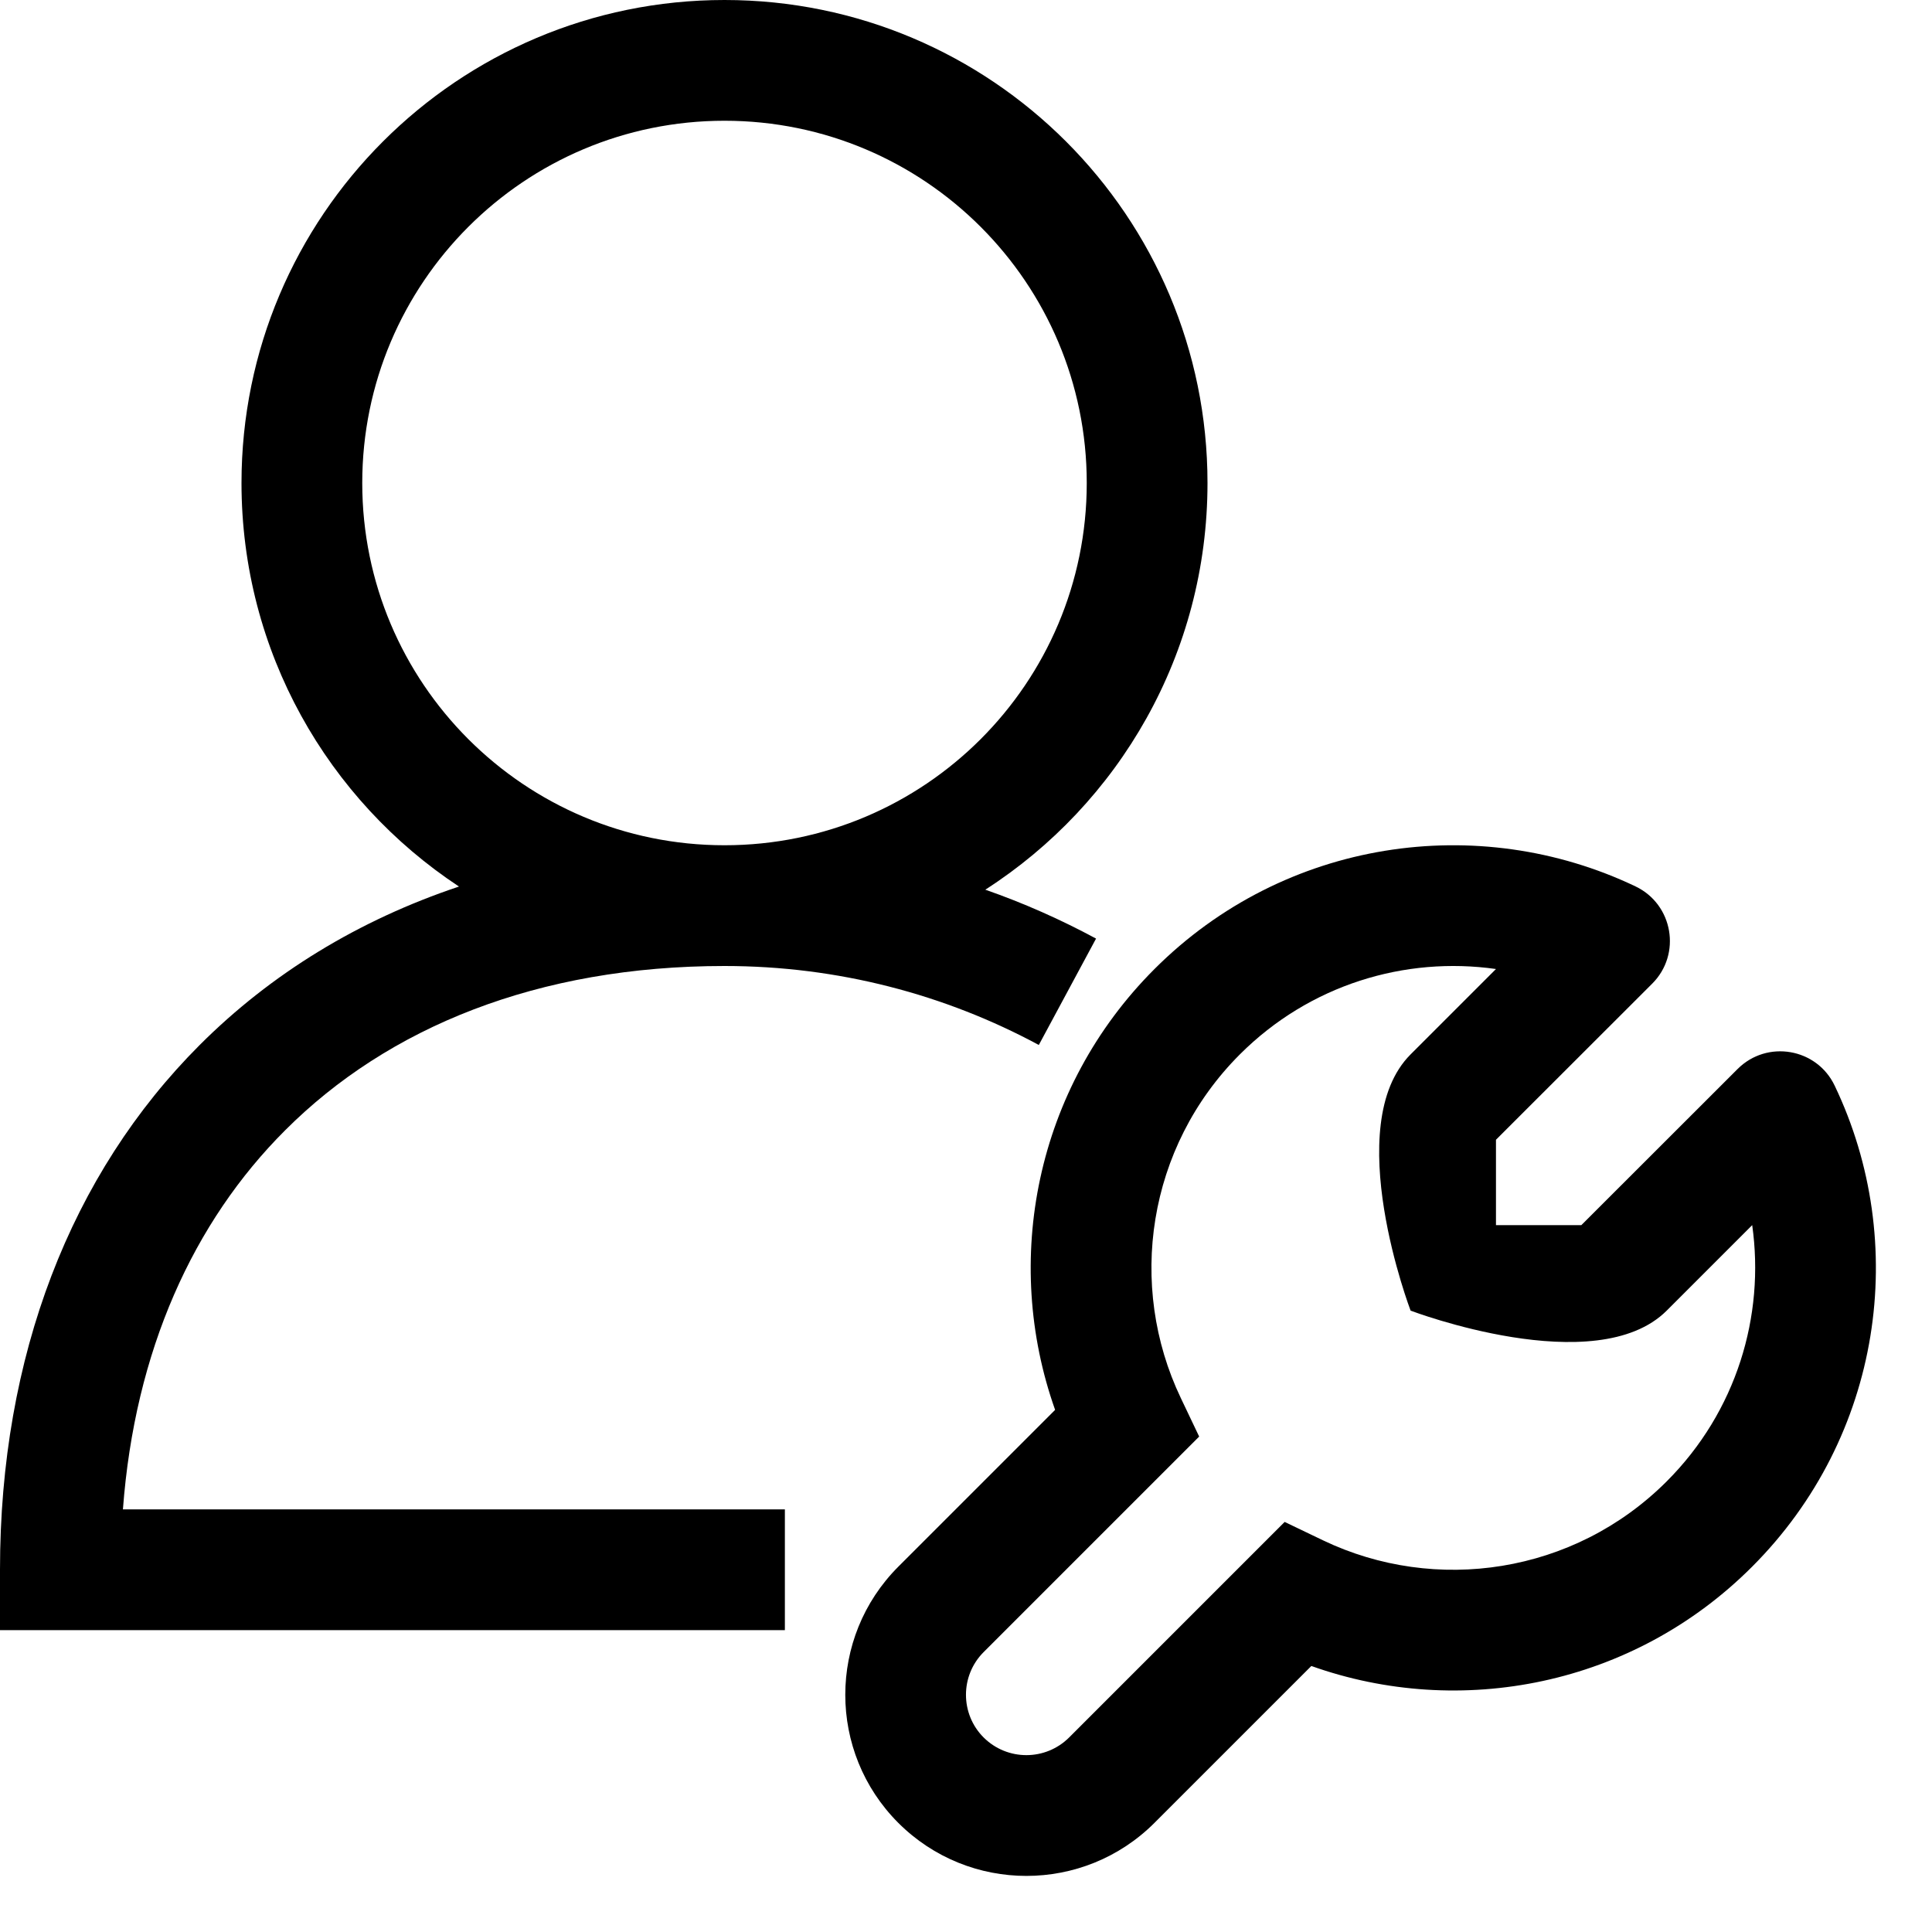 <svg width="16" height="16" viewBox="0 0 16 16" fill="none" xmlns="http://www.w3.org/2000/svg">
<path d="M8.16 7.368C9.267 6.656 10 5.414 10 4C10 1.791 8.209 0 6 0C3.791 0 2 1.791 2 4C2 5.397 2.716 6.626 3.801 7.342C2.97 7.62 2.245 8.063 1.654 8.654C0.586 9.722 0 11.231 0 13V13.5H6.5V12.5H1.018C1.116 11.186 1.601 10.12 2.361 9.361C3.214 8.507 4.455 8 6 8C6.943 8 7.829 8.237 8.603 8.654L9.077 7.773C8.784 7.615 8.478 7.479 8.16 7.368ZM6 7C4.343 7 3 5.657 3 4C3 2.343 4.343 1 6 1C7.657 1 9 2.343 9 4C9 5.657 7.657 7 6 7Z" fill="black"/>
<path d="M14.39 8.853C14.634 8.609 15.046 8.68 15.194 8.991C15.816 10.291 15.588 11.897 14.51 12.975C13.523 13.963 12.092 14.236 10.86 13.797L9.561 15.096C8.975 15.682 8.025 15.682 7.439 15.096C6.854 14.51 6.854 13.561 7.439 12.975L8.738 11.676C8.3 10.443 8.573 9.013 9.561 8.025C10.639 6.947 12.244 6.72 13.545 7.341C13.856 7.49 13.927 7.902 13.683 8.146L12.389 9.439V10.146H13.096L14.39 8.853ZM12.389 8.025C11.637 7.918 10.846 8.154 10.268 8.732C9.499 9.501 9.335 10.648 9.779 11.578L9.931 11.897L8.146 13.682C7.951 13.877 7.951 14.194 8.146 14.389C8.342 14.584 8.658 14.584 8.854 14.389L10.639 12.604L10.958 12.757C11.887 13.201 13.034 13.037 13.803 12.268C14.381 11.69 14.617 10.898 14.511 10.146L13.803 10.854C13.217 11.439 11.682 10.854 11.682 10.854C11.682 10.854 11.096 9.318 11.682 8.732L12.389 8.025Z" fill="black"/>
</svg>
